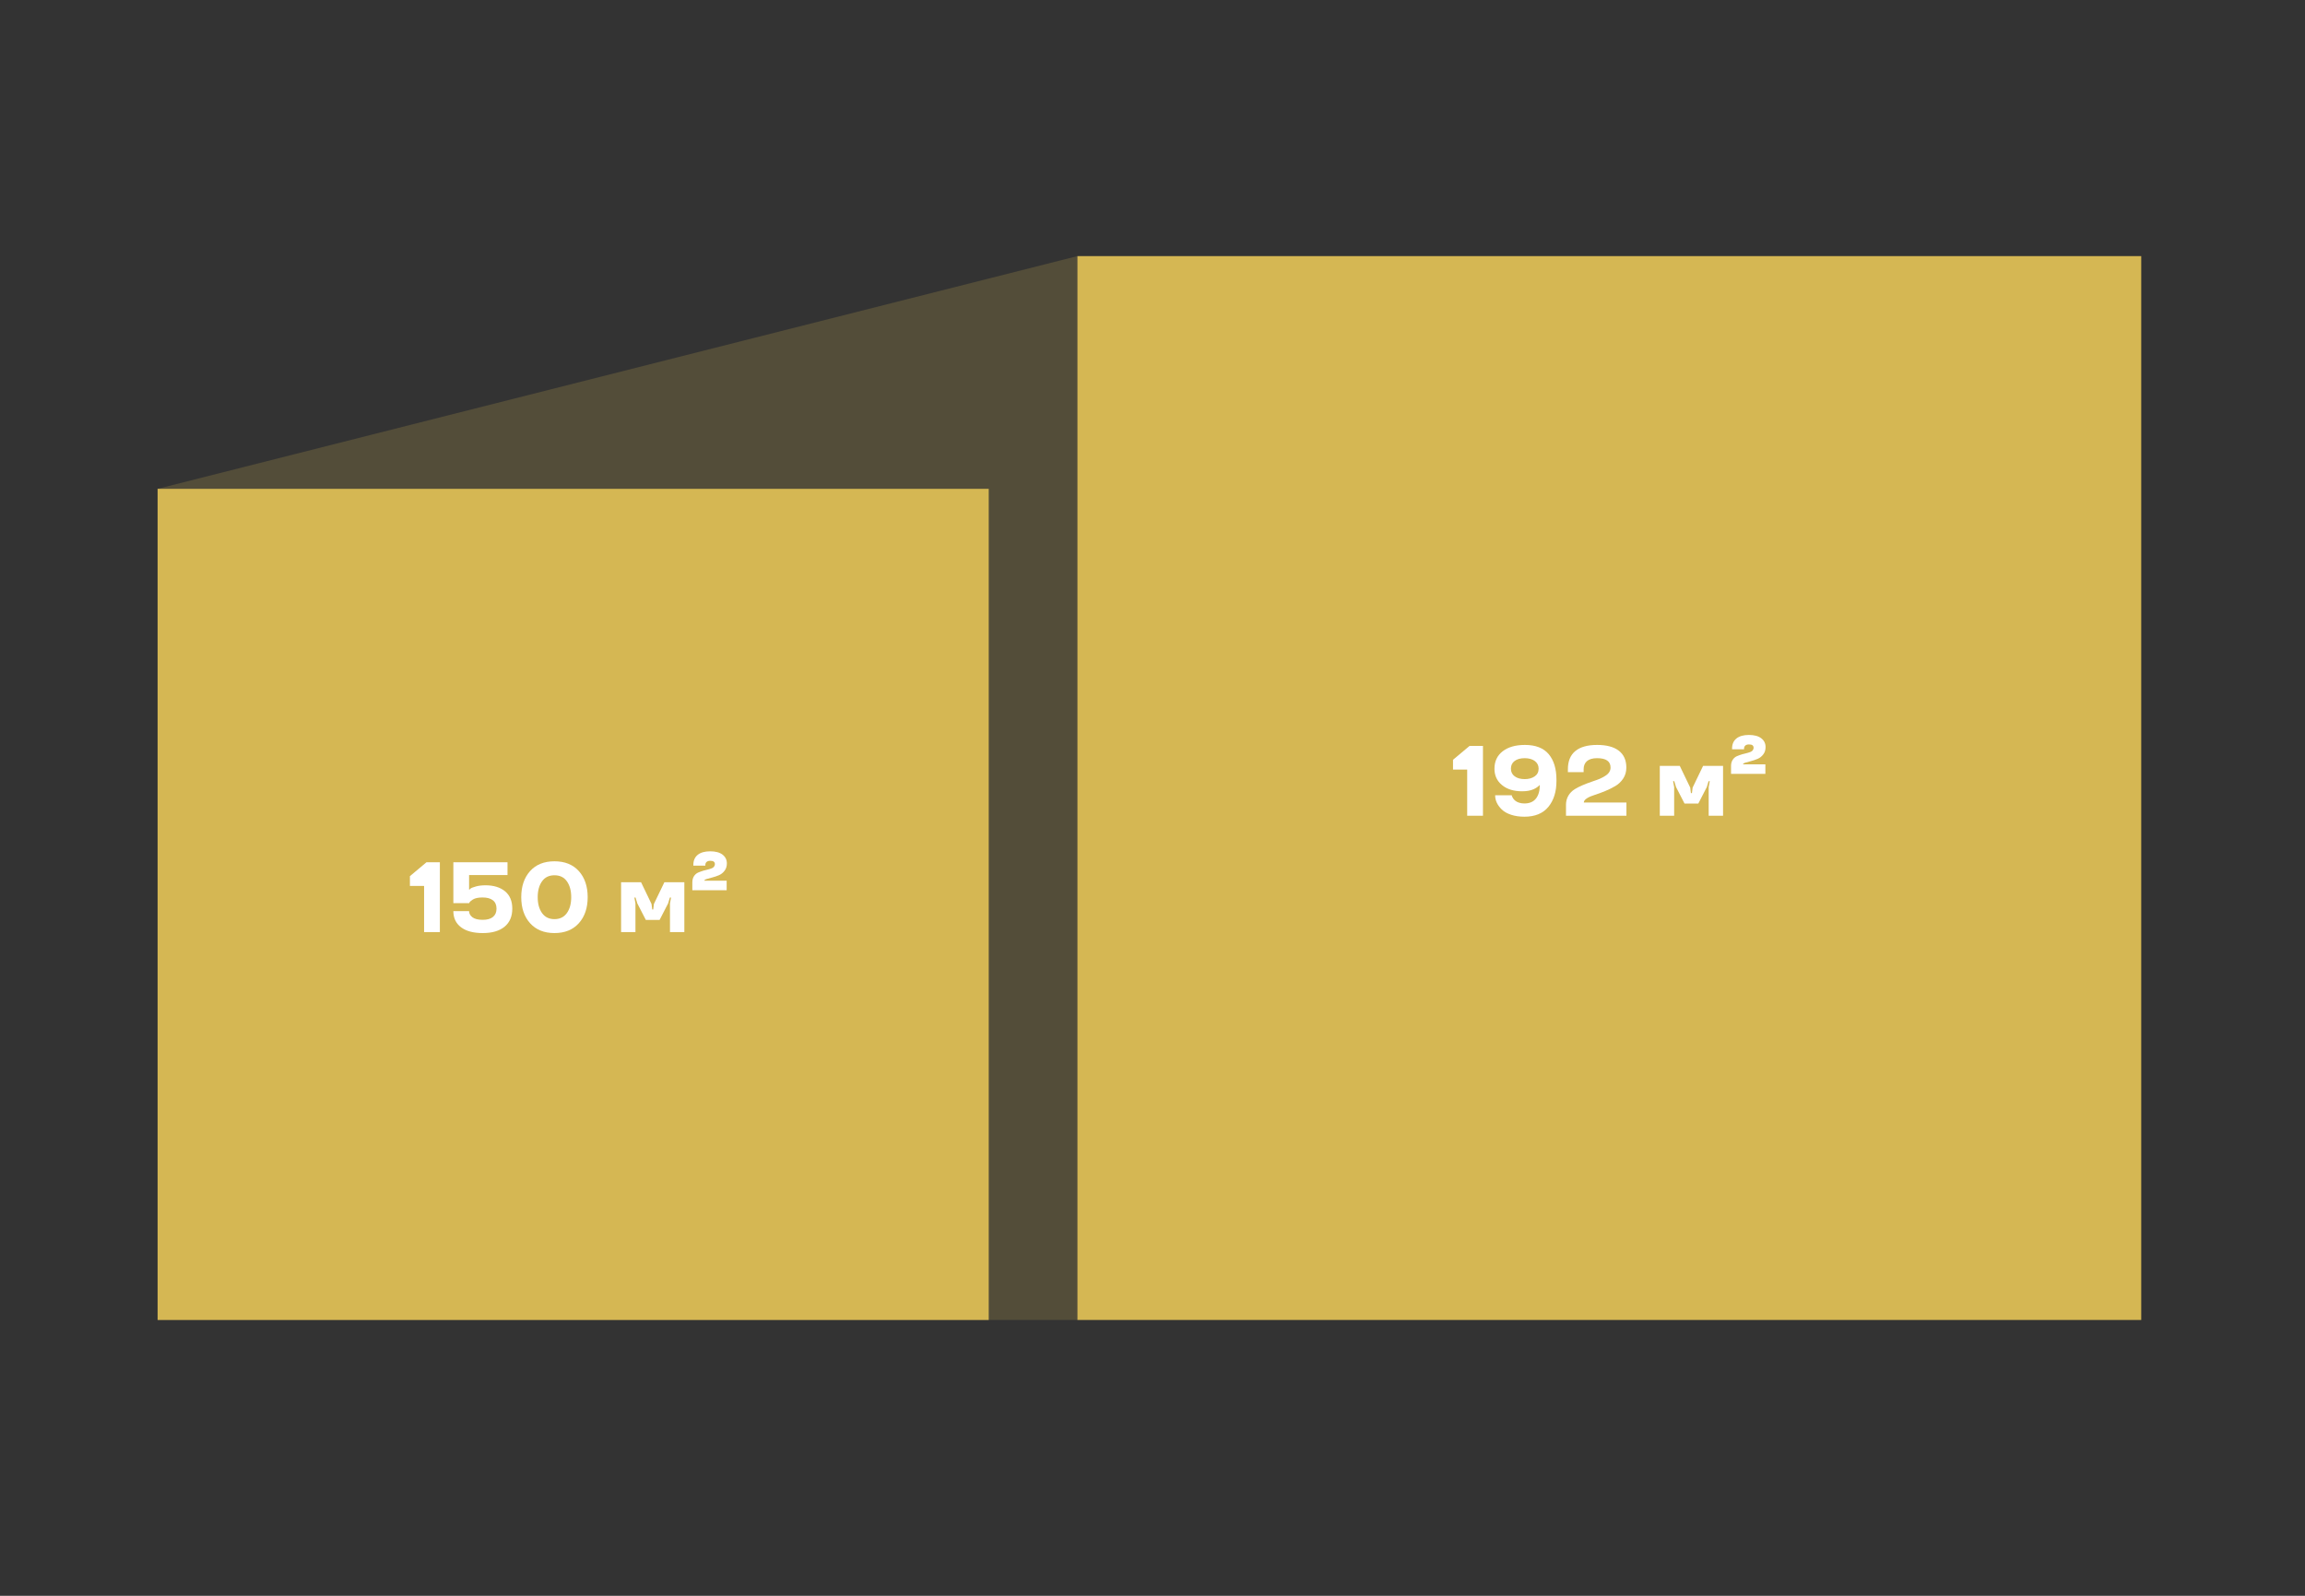 <svg width="234" height="162" viewBox="0 0 234 162" fill="none" xmlns="http://www.w3.org/2000/svg">
<rect x="0" y="0" width="234" height="162" fill="#333333" stroke="none"/>
<path opacity="0.2" d="M109.375 26L16 49.625V134H109.375V26Z" fill="#D5B753"/>
<rect x="16" y="49.625" width="84.375" height="84.375" fill="#D5B753"/>
<path d="M43.053 89.937H41.614V88.944L43.295 87.534H44.655V94.624H43.053V89.937Z" fill="white"/>
<path d="M49.292 89.873C50.116 89.873 50.775 90.076 51.27 90.481C51.761 90.886 52.006 91.475 52.006 92.246C52.006 93.034 51.746 93.643 51.225 94.075C50.698 94.507 49.96 94.723 49.011 94.723C48.061 94.723 47.326 94.527 46.806 94.135C46.285 93.742 46.024 93.197 46.024 92.498H47.621C47.621 92.735 47.733 92.941 47.957 93.116C48.181 93.291 48.532 93.378 49.011 93.378C49.462 93.378 49.806 93.281 50.044 93.086C50.284 92.892 50.405 92.612 50.405 92.246C50.405 91.867 50.283 91.584 50.039 91.396C49.795 91.204 49.446 91.109 48.991 91.109C48.556 91.109 48.226 91.178 48.002 91.317C47.811 91.442 47.694 91.546 47.651 91.628L47.631 91.687H46.024V87.534H51.522V88.835H47.621V90.313H47.651C47.674 90.283 47.718 90.242 47.784 90.189C47.844 90.143 48.013 90.079 48.294 89.996C48.57 89.914 48.903 89.873 49.292 89.873Z" fill="white"/>
<path d="M53.811 93.719C53.215 93.053 52.916 92.174 52.916 91.079C52.916 89.982 53.215 89.1 53.811 88.434C54.408 87.769 55.233 87.436 56.288 87.436C57.343 87.436 58.168 87.769 58.765 88.434C59.361 89.1 59.66 89.982 59.66 91.079C59.66 92.174 59.361 93.053 58.765 93.719C58.165 94.388 57.339 94.723 56.288 94.723C55.237 94.723 54.411 94.388 53.811 93.719ZM56.288 93.309C56.835 93.309 57.255 93.103 57.549 92.691C57.842 92.279 57.989 91.742 57.989 91.079C57.989 90.417 57.842 89.879 57.549 89.468C57.259 89.059 56.838 88.855 56.288 88.855C55.738 88.855 55.317 89.059 55.027 89.468C54.734 89.879 54.587 90.417 54.587 91.079C54.587 91.742 54.734 92.279 55.027 92.691C55.321 93.103 55.741 93.309 56.288 93.309Z" fill="white"/>
<path d="M66.314 92.325L66.384 91.766L67.447 89.561H69.474V94.624H68.015V91.717L68.124 91.119H68.005L67.822 91.717L66.962 93.388H65.563L64.703 91.717L64.52 91.119H64.401L64.51 91.717V94.624H63.052V89.561H65.079L66.141 91.766L66.211 92.325H66.314Z" fill="white"/>
<path d="M73.77 90.372H70.285V89.571C70.285 89.331 70.339 89.125 70.448 88.953C70.556 88.782 70.7 88.657 70.878 88.578C71.043 88.508 71.227 88.442 71.432 88.38C71.494 88.363 71.587 88.34 71.708 88.311C71.834 88.278 71.928 88.253 71.99 88.237C72.053 88.22 72.129 88.195 72.218 88.162C72.307 88.126 72.373 88.09 72.415 88.054C72.458 88.017 72.495 87.971 72.524 87.915C72.557 87.859 72.574 87.796 72.574 87.727C72.574 87.493 72.415 87.38 72.099 87.386C71.938 87.386 71.814 87.426 71.728 87.505C71.646 87.581 71.605 87.68 71.605 87.802V87.881H70.388V87.802C70.388 87.363 70.535 87.024 70.828 86.783C71.125 86.542 71.549 86.422 72.099 86.422C72.639 86.422 73.056 86.534 73.35 86.758C73.643 86.986 73.79 87.282 73.79 87.648C73.79 87.948 73.711 88.199 73.552 88.4C73.394 88.607 73.205 88.757 72.984 88.85C72.747 88.948 72.522 89.024 72.312 89.077C72.17 89.113 71.979 89.166 71.738 89.235C71.58 89.285 71.501 89.342 71.501 89.408H73.77V90.372Z" fill="white"/>
<rect x="109.375" y="26" width="108" height="108" fill="#D5B753"/>
<path d="M148.946 78.125H147.507V77.131L149.188 75.722H150.548V82.811H148.946V78.125Z" fill="white"/>
<path d="M151.784 80.735H153.475C153.471 80.751 153.478 80.788 153.495 80.844C153.514 80.897 153.554 80.967 153.613 81.056C153.672 81.142 153.745 81.219 153.831 81.289C153.923 81.368 154.052 81.434 154.216 81.487C154.381 81.539 154.559 81.566 154.75 81.566C155.278 81.566 155.671 81.397 155.932 81.061C156.189 80.732 156.317 80.282 156.317 79.712H156.278C156.275 79.715 156.266 79.723 156.253 79.736C156.243 79.75 156.232 79.764 156.219 79.781C156.205 79.794 156.181 79.814 156.144 79.84C156.111 79.867 156.072 79.896 156.026 79.929C155.933 79.995 155.823 80.058 155.695 80.117C155.378 80.259 154.989 80.33 154.528 80.33C153.674 80.33 152.994 80.12 152.486 79.702C151.972 79.283 151.715 78.73 151.715 78.041C151.715 77.293 151.992 76.703 152.545 76.271C153.102 75.839 153.857 75.623 154.81 75.623C155.887 75.623 156.692 75.935 157.222 76.558C157.746 77.187 158.008 78.05 158.008 79.148V79.296C158.008 80.368 157.736 81.238 157.193 81.907C156.642 82.576 155.831 82.91 154.76 82.91C154.256 82.91 153.804 82.844 153.406 82.713C153.007 82.581 152.692 82.403 152.461 82.179C152.01 81.74 151.784 81.259 151.784 80.735ZM154.79 79.094C155.192 79.094 155.528 79.001 155.798 78.817C156.065 78.632 156.199 78.37 156.199 78.031C156.199 77.704 156.067 77.444 155.803 77.25C155.54 77.062 155.202 76.968 154.79 76.968C154.351 76.968 154.007 77.063 153.757 77.255C153.509 77.442 153.386 77.701 153.386 78.031C153.386 78.364 153.514 78.624 153.771 78.812C154.025 79 154.365 79.094 154.79 79.094Z" fill="white"/>
<path d="M165.113 82.811H158.977V81.689C158.977 81.356 159.057 81.053 159.215 80.779C159.376 80.506 159.595 80.284 159.872 80.112C160.278 79.858 160.894 79.591 161.721 79.311C161.992 79.222 162.221 79.138 162.408 79.059C162.596 78.977 162.779 78.879 162.957 78.767C163.139 78.655 163.274 78.528 163.363 78.387C163.455 78.245 163.501 78.09 163.501 77.922C163.501 77.286 163.046 76.968 162.137 76.968C161.682 76.968 161.339 77.067 161.108 77.264C160.881 77.462 160.767 77.739 160.767 78.095V78.387H159.17V78.095C159.17 77.278 159.421 76.661 159.922 76.246C160.426 75.831 161.164 75.623 162.137 75.623C163.099 75.623 163.834 75.819 164.342 76.211C164.849 76.604 165.103 77.174 165.103 77.922C165.103 78.344 164.997 78.715 164.786 79.034C164.569 79.361 164.302 79.614 163.986 79.796C163.656 79.99 163.31 80.162 162.947 80.31C162.562 80.468 162.216 80.595 161.909 80.691C161.583 80.789 161.316 80.905 161.108 81.037C160.894 81.172 160.787 81.315 160.787 81.467H165.113V82.811Z" fill="white"/>
<path d="M171.763 80.513L171.832 79.954L172.895 77.749H174.922V82.811H173.463V79.904L173.572 79.306H173.453L173.271 79.904L172.41 81.576H171.011L170.151 79.904L169.968 79.306H169.849L169.958 79.904V82.811H168.5V77.749H170.527L171.59 79.954L171.659 80.513H171.763Z" fill="white"/>
<path d="M179.218 78.56H175.733V77.759C175.733 77.518 175.787 77.312 175.896 77.141C176.005 76.969 176.148 76.844 176.326 76.765C176.491 76.696 176.675 76.63 176.88 76.567C176.942 76.551 177.035 76.528 177.157 76.498C177.282 76.465 177.376 76.441 177.438 76.424C177.501 76.407 177.577 76.383 177.666 76.35C177.755 76.314 177.821 76.277 177.864 76.241C177.906 76.205 177.943 76.159 177.972 76.103C178.005 76.047 178.022 75.984 178.022 75.915C178.022 75.681 177.864 75.567 177.547 75.574C177.386 75.574 177.262 75.613 177.176 75.692C177.094 75.768 177.053 75.867 177.053 75.989V76.068H175.837V75.989C175.837 75.551 175.983 75.211 176.277 74.971C176.573 74.73 176.997 74.61 177.547 74.61C178.088 74.61 178.505 74.722 178.798 74.946C179.091 75.173 179.238 75.47 179.238 75.836C179.238 76.136 179.159 76.386 179.001 76.587C178.842 76.795 178.653 76.945 178.432 77.037C178.195 77.136 177.971 77.212 177.76 77.264C177.618 77.301 177.427 77.353 177.186 77.423C177.028 77.472 176.949 77.53 176.949 77.596H179.218V78.56Z" fill="white"/>
</svg>
